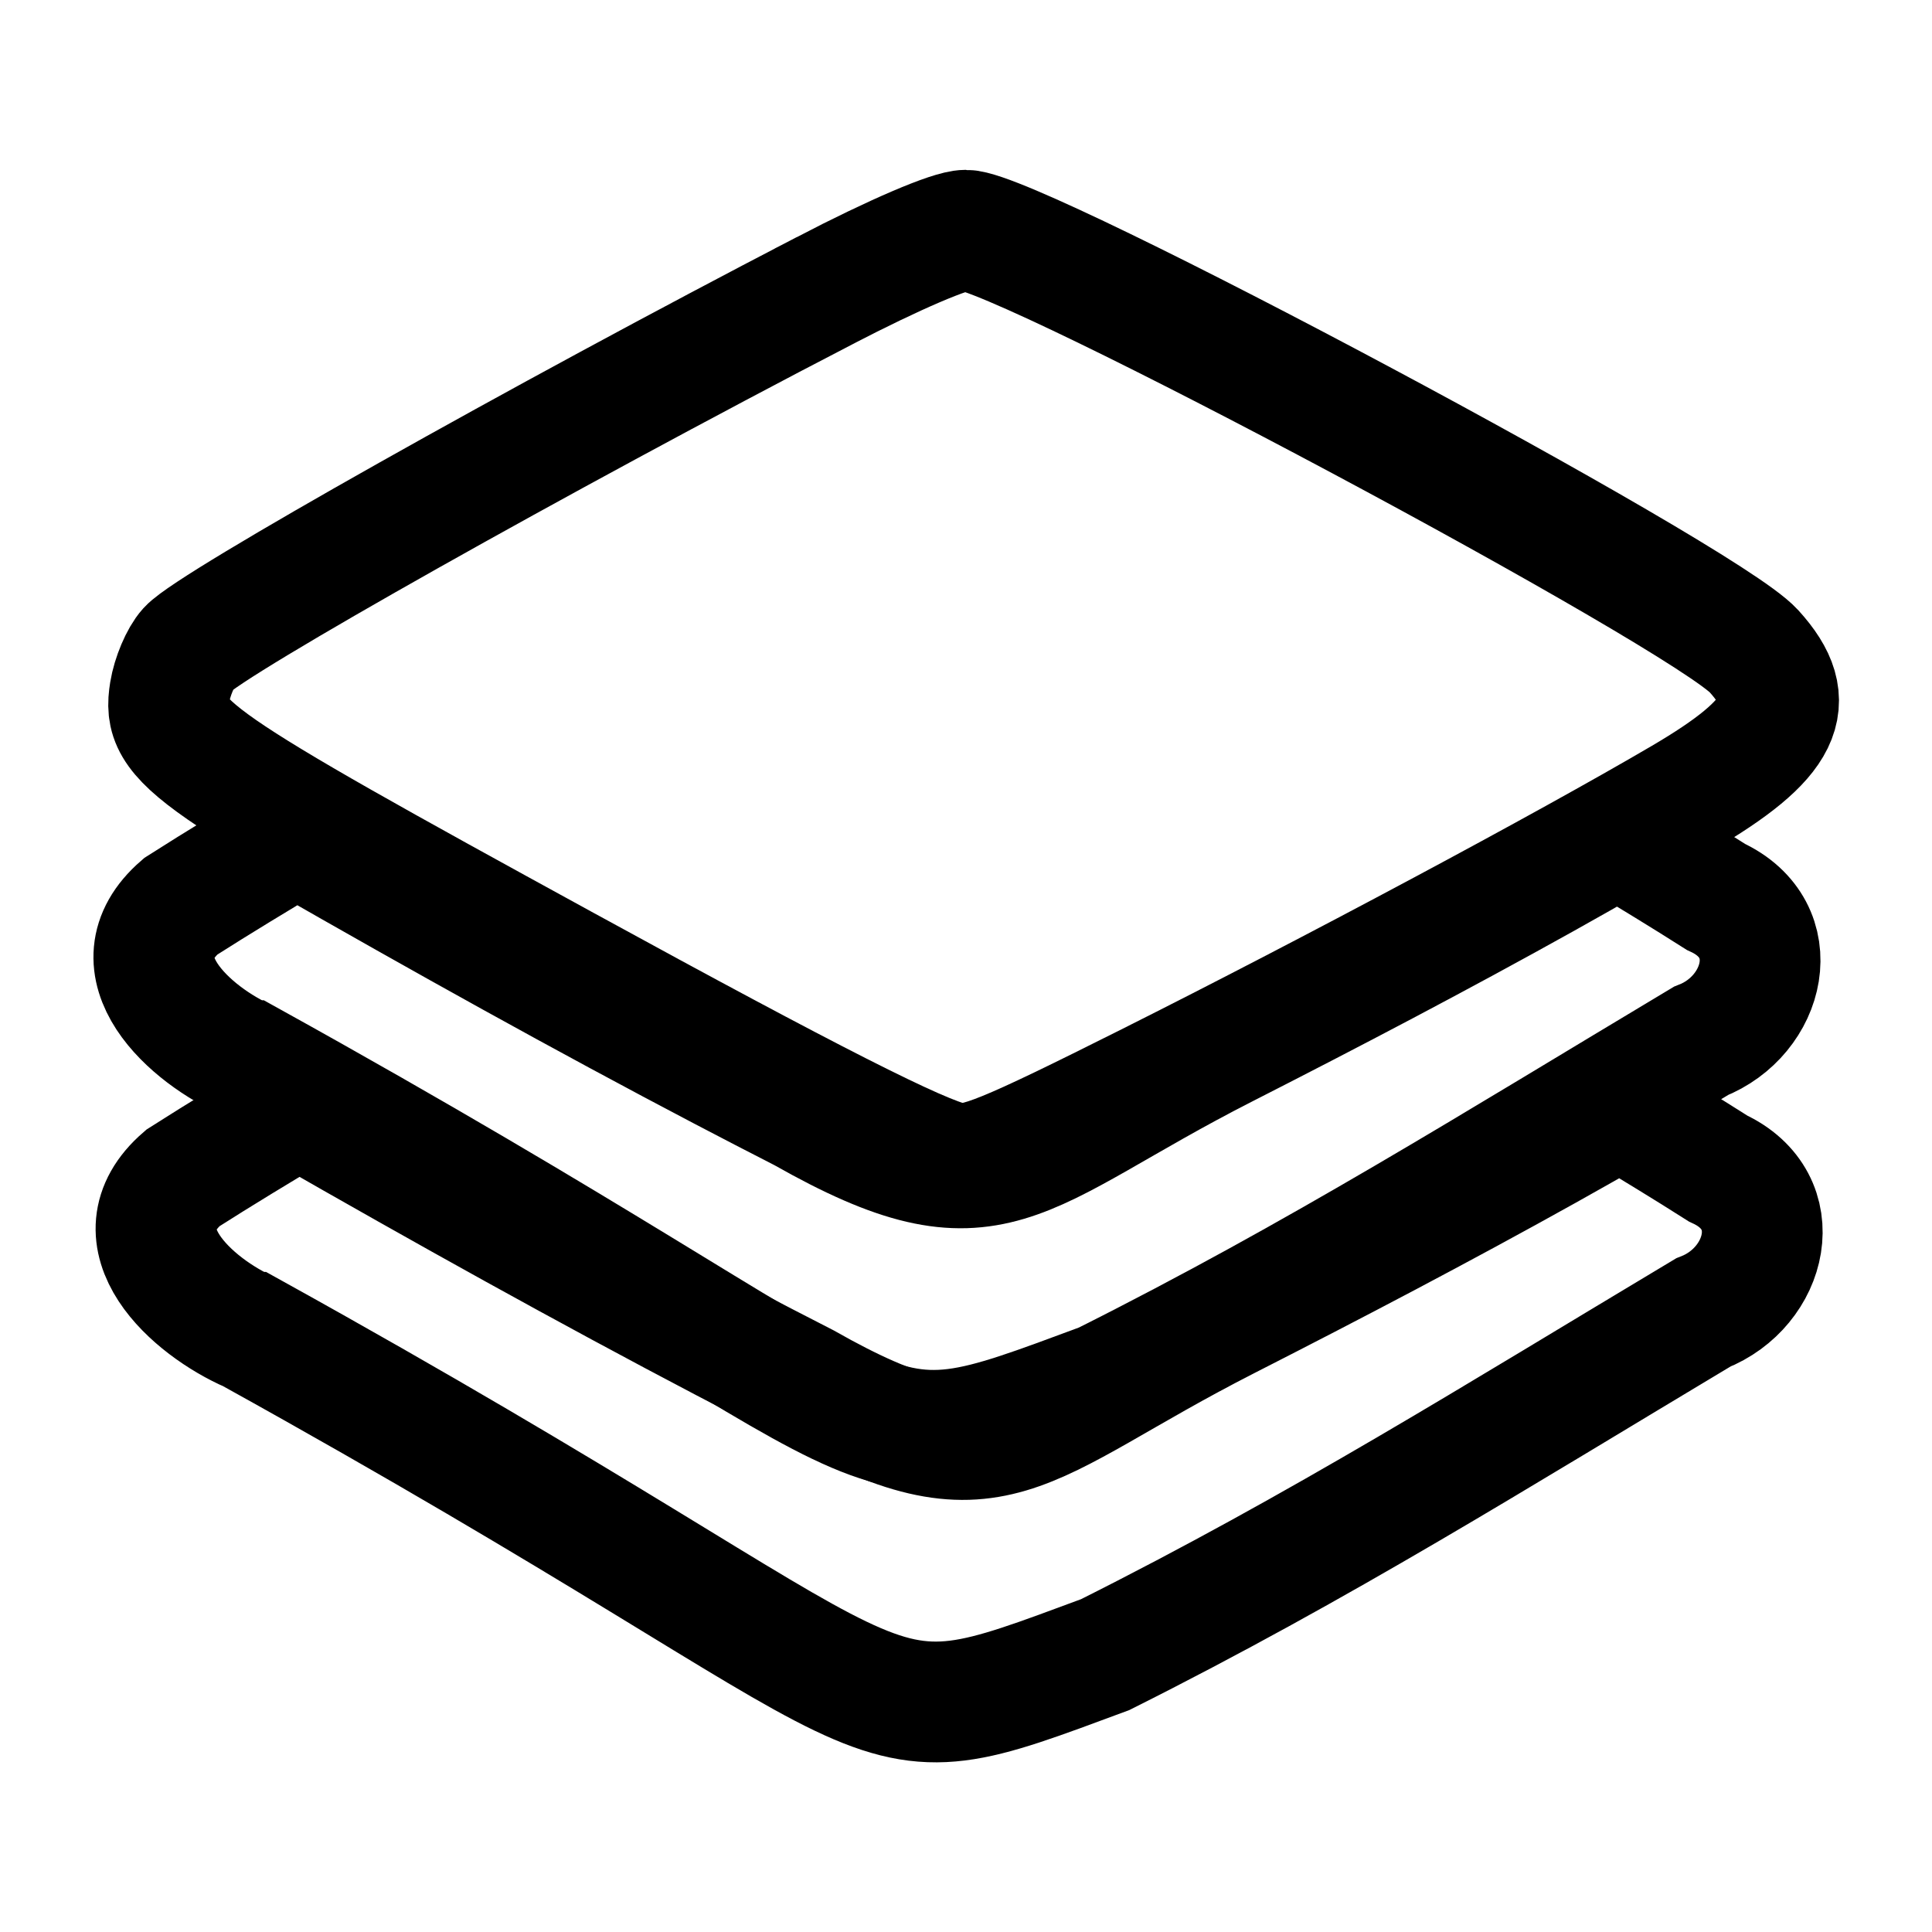 <?xml version="1.0" encoding="UTF-8" standalone="no"?>
<svg
   width="192"
   height="192"
   viewBox="0 0 192 192"
   fill="none"
   version="1.1"
   id="svg4"
   sodipodi:docname="authenticator_pro.svg"
   inkscape:version="1.1.2 (0a00cf5339, 2022-02-04, custom)"
   xmlns:inkscape="http://www.inkscape.org/namespaces/inkscape"
   xmlns:sodipodi="http://sodipodi.sourceforge.net/DTD/sodipodi-0.dtd"
   xmlns="http://www.w3.org/2000/svg"
   xmlns:svg="http://www.w3.org/2000/svg">
  <defs
     id="defs8" />
  <sodipodi:namedview
     id="namedview6"
     pagecolor="#ffffff"
     bordercolor="#666666"
     borderopacity="1.0"
     inkscape:pageshadow="2"
     inkscape:pageopacity="0.0"
     inkscape:pagecheckerboard="0"
     showgrid="false"
     inkscape:zoom="1.6075631"
     inkscape:cx="4.6654468"
     inkscape:cy="205.27966"
     inkscape:window-width="1251"
     inkscape:window-height="1396"
     inkscape:window-x="0"
     inkscape:window-y="0"
     inkscape:window-maximized="0"
     inkscape:current-layer="svg4" />
  <g
     id="g7686"
     transform="translate(-0.899,-0.658)">
    <path
       id="path1545-5"
       style="fill:none;stroke:#000000;stroke-width:12;stroke-miterlimit:4;stroke-dasharray:none;stroke-opacity:1"
       d="m 25.569,106.064 c -5.748,-2.495 -13.554,-9.408 -6.719,-15.333 3.803,-2.423 7.658,-4.759 11.534,-7.061 14.586,8.362 28.56,16.137 42.327,23.358 2.652,1.39 5.31,2.767 7.976,4.13 19.102,10.835 20.965,4.296 41.948,-6.393 5.336,-2.719 10.657,-5.468 15.951,-8.266 2.647,-1.399 5.288,-2.811 7.92,-4.237 2.632,-1.426 5.256,-2.866 7.871,-4.324 2.443,-1.362 4.875,-2.744 7.299,-4.139 3.273,1.961 6.531,3.947 9.753,5.994 7.069,3.263 4.879,11.822 -1.496,14.311 -20.55,12.297 -38.016,23.273 -59.421,33.996 -26.525,9.824 -15.299,6.537 -84.943,-32.036 z"
       sodipodi:nodetypes="ccccccsssccccc" />
    <path
       id="path1545-5-6"
       style="fill:none;stroke:#000000;stroke-width:12;stroke-miterlimit:4;stroke-dasharray:none;stroke-opacity:1"
       d="m 25.784,133.059 c -5.748,-2.495 -13.554,-9.408 -6.719,-15.333 3.803,-2.423 7.658,-4.759 11.534,-7.061 14.586,8.362 28.56,16.137 42.327,23.358 2.652,1.39 5.31,2.767 7.976,4.13 19.102,10.835 20.965,4.296 41.948,-6.393 5.336,-2.719 10.657,-5.468 15.951,-8.266 2.647,-1.399 5.288,-2.811 7.92,-4.237 2.632,-1.426 5.256,-2.866 7.871,-4.324 2.443,-1.362 4.875,-2.744 7.299,-4.139 3.273,1.961 6.531,3.947 9.753,5.994 7.069,3.263 4.879,11.822 -1.496,14.311 -20.55,12.297 -38.016,23.273 -59.421,33.996 -26.525,9.824 -15.299,6.537 -84.943,-32.036 z"
       sodipodi:nodetypes="ccccccsssccccc" />
    <path
       style="fill:none;fill-opacity:1;stroke:#000000;stroke-width:12;stroke-miterlimit:4;stroke-dasharray:none;stroke-opacity:1"
       d="M 82.829,29.554 C 54.661,44.168 21.867,62.623 19.583,65.146 c -0.748,0.826 -1.562,2.747 -1.808,4.269 -0.807,4.974 1.489,6.567 39.252,27.236 24.385,13.347 35.505,18.982 38.607,19.564 2.284,0.428 5.039,-0.693 19.404,-7.897 18.261,-9.158 41.361,-21.507 53.024,-28.345 10.045,-5.89 11.799,-9.48 7.136,-14.608 -4.956,-5.45 -73.078,-41.828 -78.328,-41.828 -1.478,0 -7.032,2.38 -14.041,6.016 z"
       id="path1217-3" />
  </g>
</svg>

